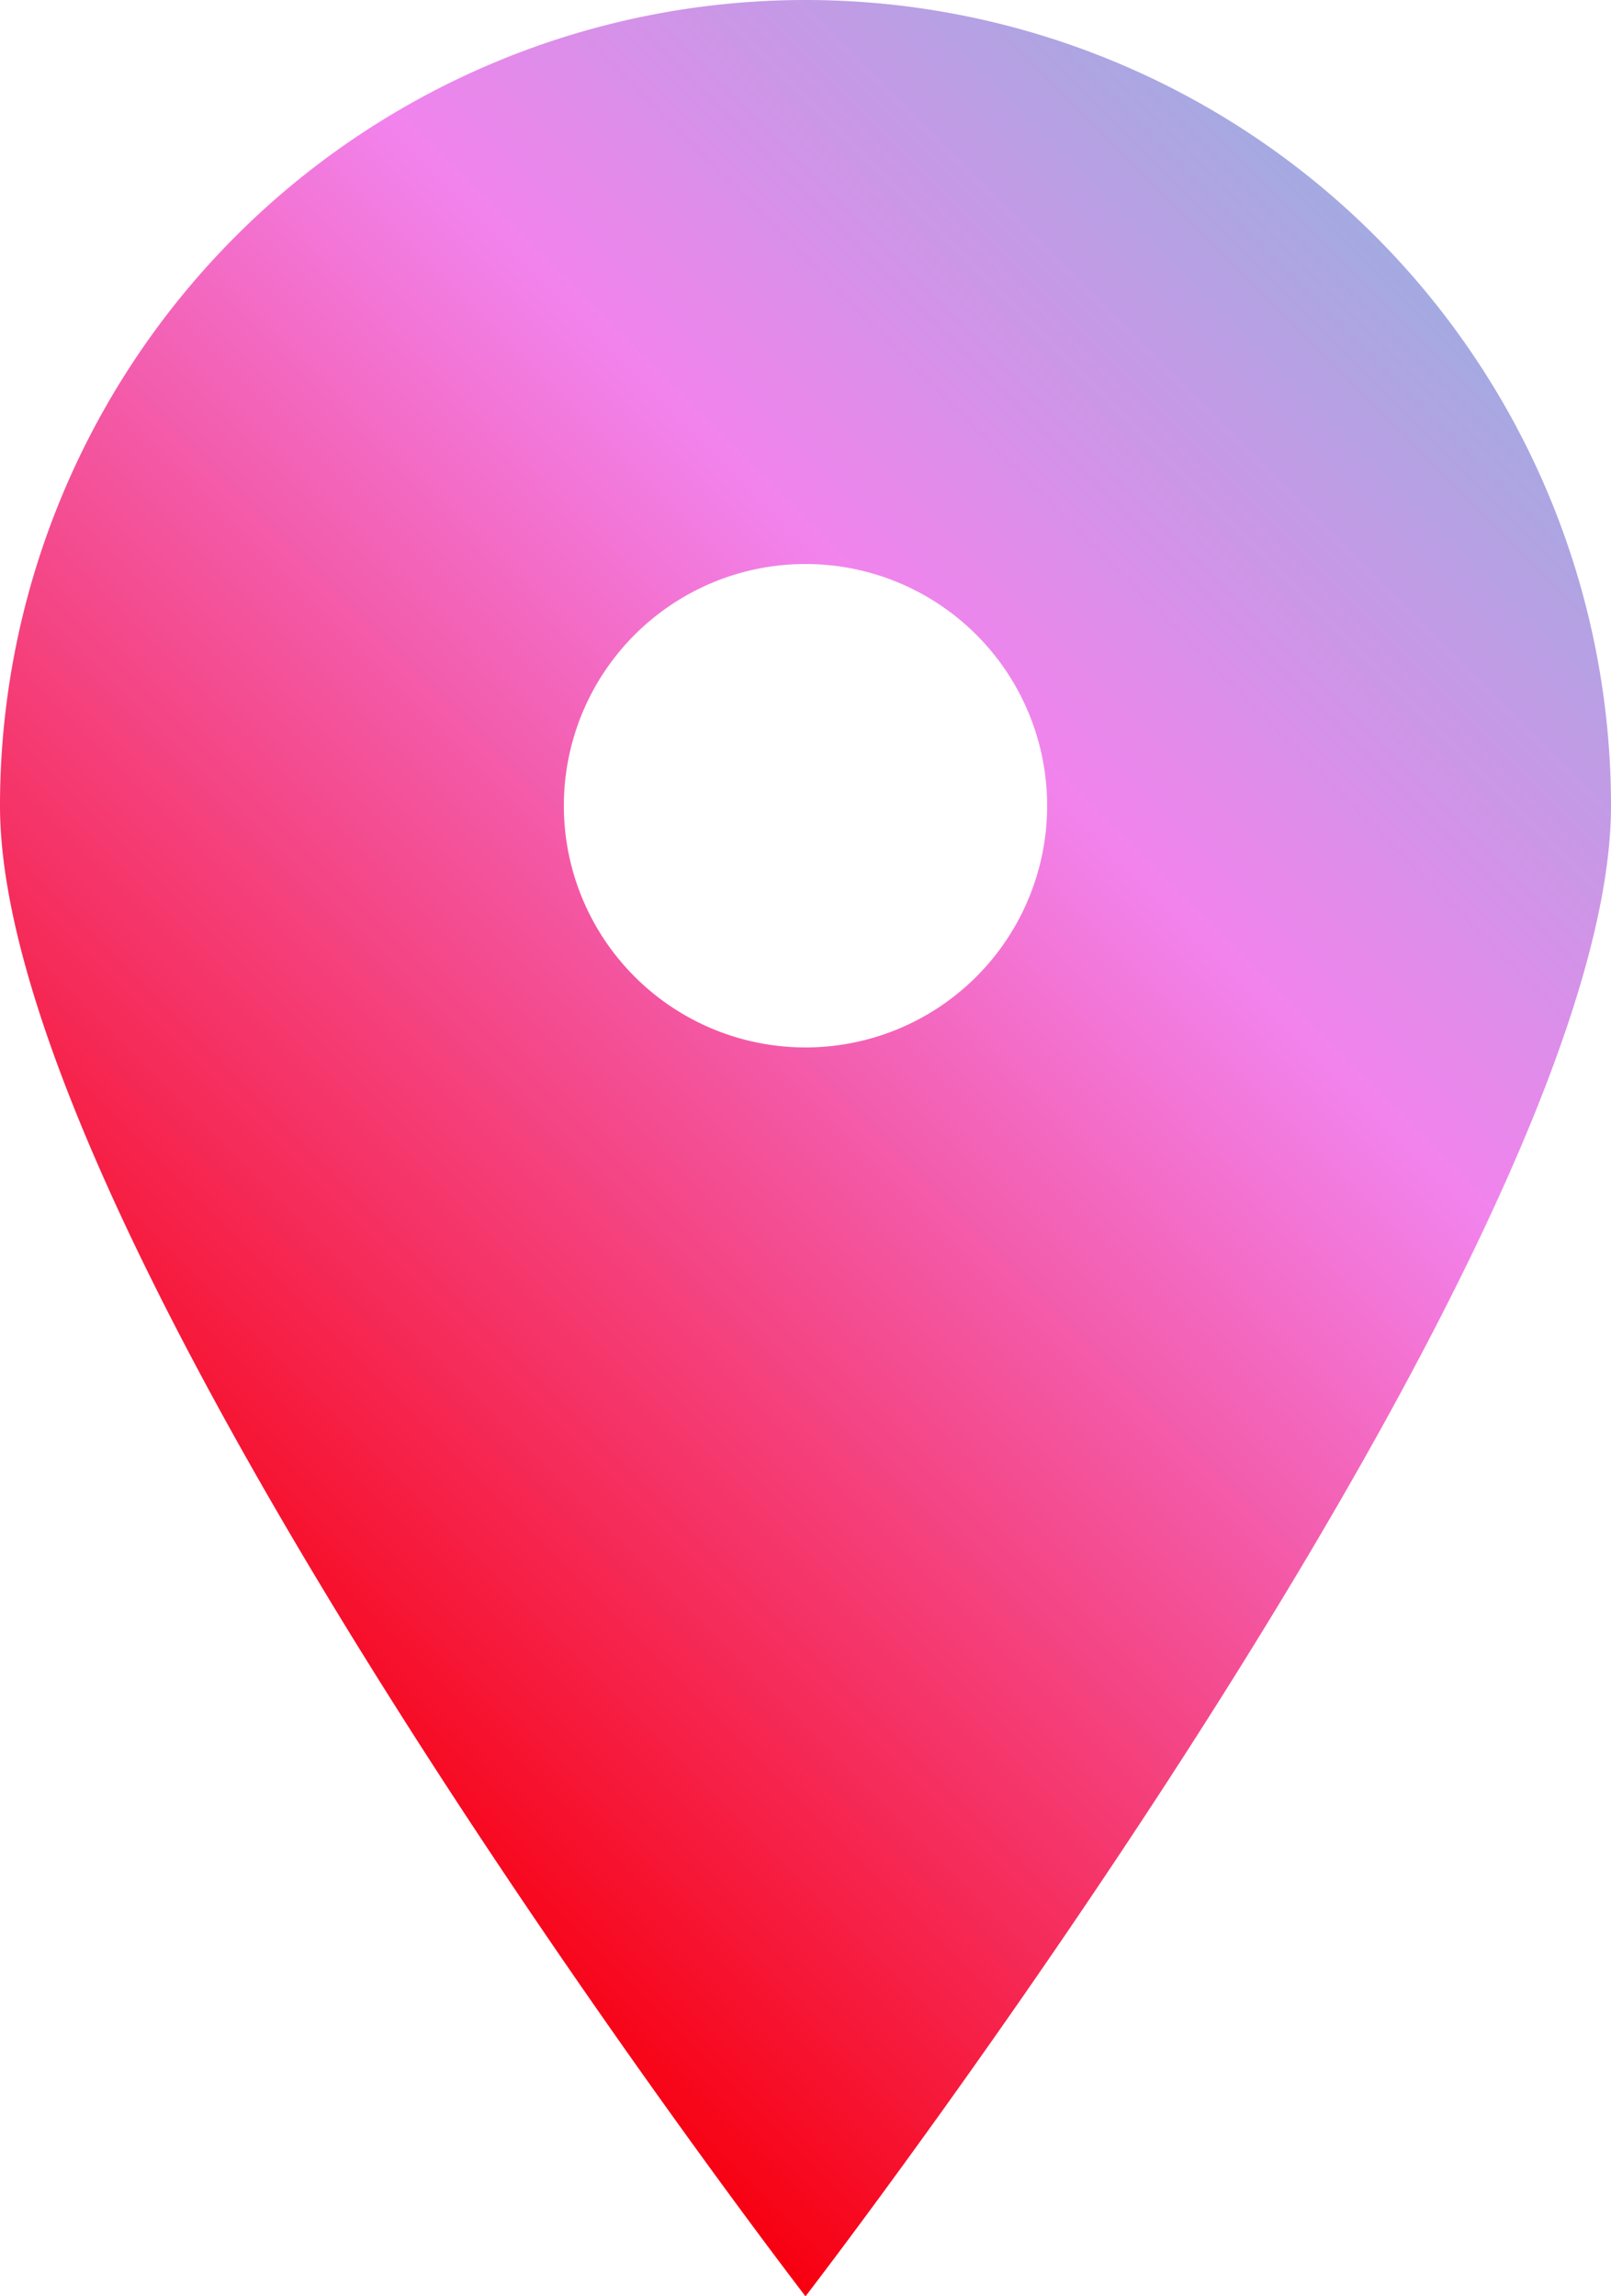 <svg id="Capa_1" data-name="Capa 1" xmlns="http://www.w3.org/2000/svg" xmlns:xlink="http://www.w3.org/1999/xlink" viewBox="0 0 320 456"><defs><style>.cls-1{fill:url(#Безымянный_градиент_30);}.cls-2{fill:none;}</style><linearGradient id="Безымянный_градиент_30" x1="125.43" y1="349.43" x2="386.57" y2="88.29" gradientUnits="userSpaceOnUse"><stop offset="0" stop-color="#f70010"/><stop offset="0.67" stop-color="#f283ed"/><stop offset="1" stop-color="#a4aae1"/></linearGradient></defs><title>gps</title><path class="cls-1" d="M256,24A160,160,0,0,0,96,184c0,88.37,160,296,160,296S416,272.37,416,184A160,160,0,0,0,256,24Zm0,208a48,48,0,1,1,48-48A48,48,0,0,1,256,232Z" transform="translate(-96 -24)"/><circle class="cls-2" cx="160" cy="160" r="48"/></svg>